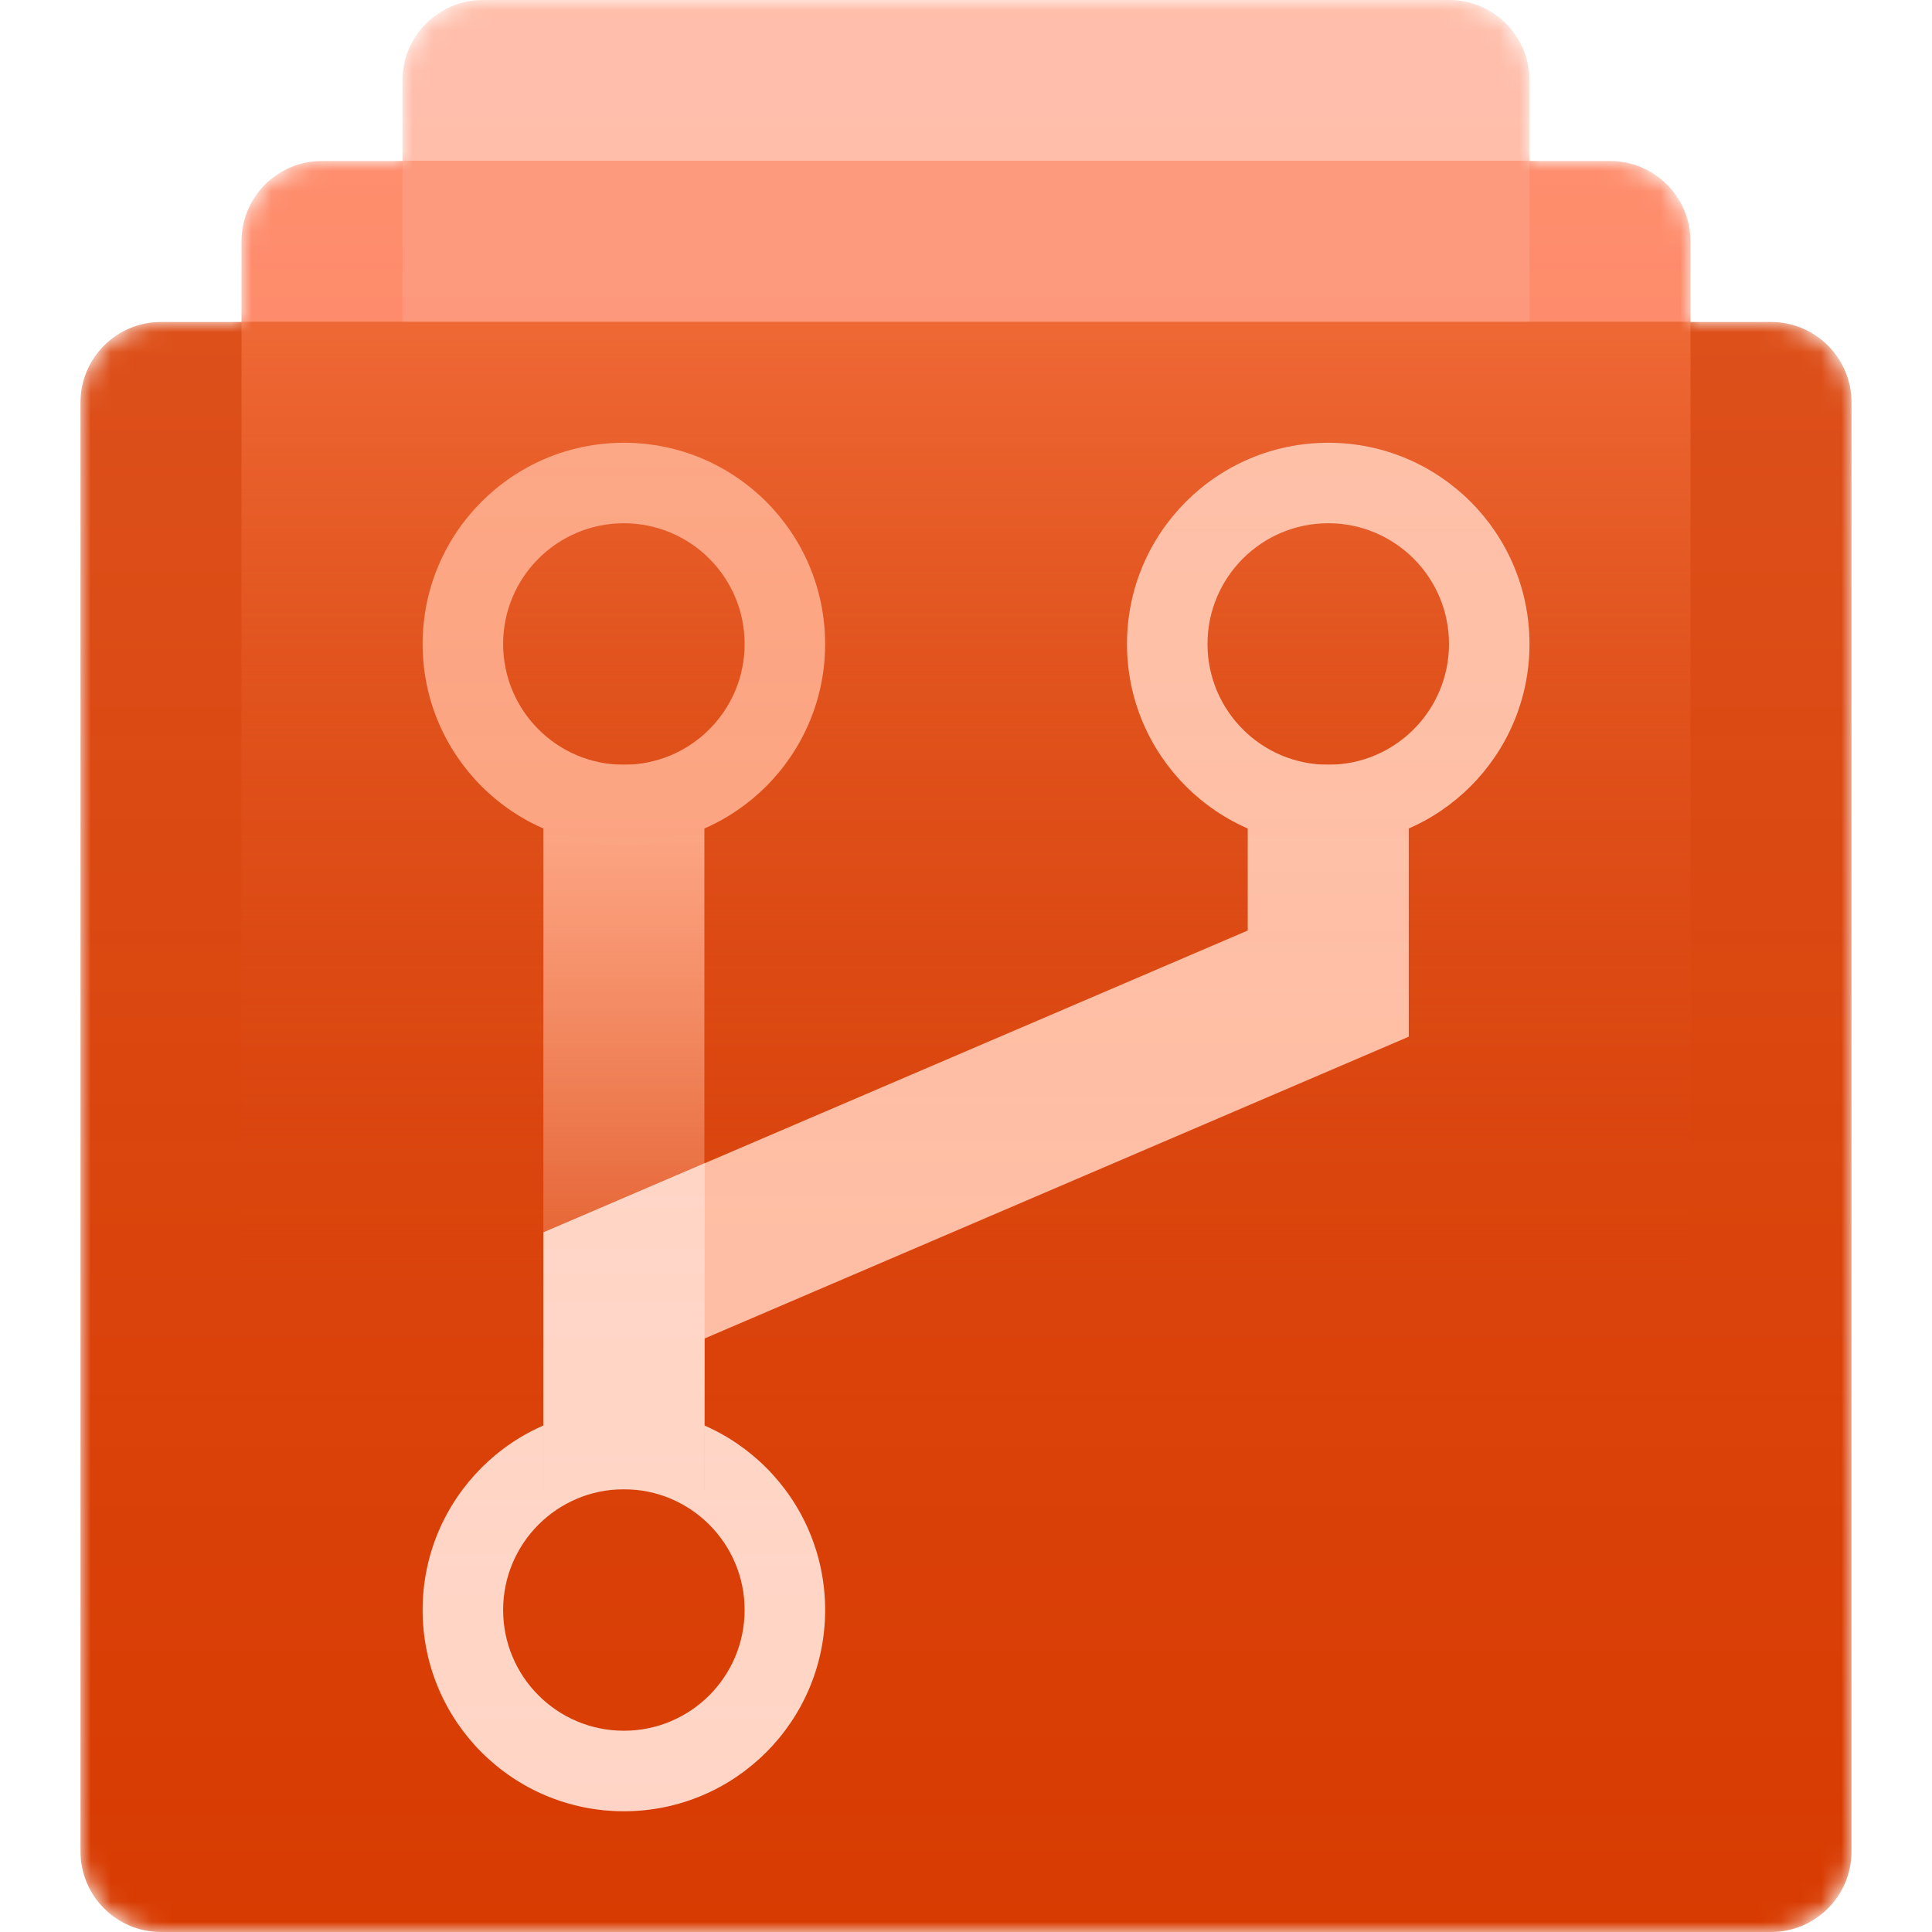 <svg width="96" height="96" viewBox="0 0 96 96" version="1.1" xmlns="http://www.w3.org/2000/svg" xmlns:xlink="http://www.w3.org/1999/xlink">
<g id="Canvas" fill="none">
<g id="CodexIconRepos96_variant" clip-path="url(#clip0)">
<mask id="mask0" mask-type="alpha" maskUnits="userSpaceOnUse" x="4" y="0" width="88" height="96">
<g id="Union">
<path d="M 68 0C 70.209 0 72 1.791 72 4L 72 8L 76 8C 78.209 8 80 9.791 80 12L 80 16L 84 16C 86.209 16 88 17.791 88 20L 88 92C 88 94.209 86.209 96 84 96L 4 96C 1.791 96 0 94.209 0 92L 0 20C 0 17.791 1.791 16 4 16L 8 16L 8 12C 8 9.791 9.791 8 12 8L 16 8L 16 4C 16 1.791 17.791 0 20 0L 68 0Z" transform="translate(4 0)" fill="white"/>
</g>
</mask>
<g mask="url(#mask0)">
<g id="Rectangle">
<path d="M 0 4C 0 1.791 1.791 0 4 0L 32.931 0L 39.5 0L 75 0C 77.209 0 79 1.791 79 4L 79 52C 79 54.209 77.209 56 75 56L 4 56C 1.791 56 0 54.209 0 52L 0 4Z" transform="matrix(0 1 -1 0 76 0)" fill="#FFB8A5"/>
</g>
<g id="Rectangle_2">
<path d="M 0 4C 0 1.791 1.791 0 4 0L 32.514 0L 39 0L 74 0C 76.209 0 78 1.791 78 4L 78 68C 78 70.209 76.209 72 74 72L 4 72C 1.791 72 0 70.209 0 68L 0 4Z" transform="matrix(0 1 -1 0 84 8)" fill="#FE805E"/>
</g>
<g id="Rectangle 2">
<rect width="56" height="8" transform="translate(20 8)" fill="#FD8E70"/>
</g>
<g id="Rectangle_3">
<path d="M 0 4C 0 1.791 1.791 0 4 0L 33.348 0L 40 0L 76 0C 78.209 0 80 1.791 80 4L 80 84C 80 86.209 78.209 88 76 88L 4 88C 1.791 88 0 86.209 0 84L 0 4Z" transform="matrix(0 1 -1 0 92 16)" fill="#D83B01"/>
</g>
<g id="Intersect">
<path d="M 72 0L 0 0L 0 66C 0 68.209 1.592 70 3.556 70L 68.444 70C 70.408 70 72 68.209 72 66L 72 0Z" transform="translate(12 16)" fill="url(#paint0_linear)"/>
</g>
<g id="Group 2">
<g id="Vector">
<path d="M 0 36L 0 0" stroke-width="8" transform="translate(31 38)" stroke="url(#paint1_linear)"/>
</g>
<g id="Subtract">
<path fill-rule="evenodd" clip-rule="evenodd" d="M 20 10C 20 15.523 15.523 20 10 20C 4.477 20 0 15.523 0 10C 0 4.477 4.477 0 10 0C 15.523 0 20 4.477 20 10ZM 10 16C 13.314 16 16 13.313 16 10C 16 6.687 13.314 4 10 4C 6.686 4 4 6.687 4 10C 4 13.313 6.686 16 10 16Z" transform="translate(21 22)" fill="#FC9F7C"/>
</g>
</g>
<g id="Union_2" filter="url(#filter0_f)">
<path fill-rule="evenodd" clip-rule="evenodd" d="M 49 19.168C 52.532 17.625 55 14.101 55 10C 55 4.477 50.523 0 45 0C 39.477 0 35 4.477 35 10C 35 14.101 37.468 17.625 41 19.168L 41 24.237L 6 39.237L 6 48.832C 2.468 50.375 0 53.899 0 58C 0 63.523 4.477 68 10 68C 15.523 68 20 63.523 20 58C 20 53.899 17.532 50.375 14 48.832L 14 44.513L 49 29.513L 49 19.168ZM 45 16C 48.314 16 51 13.313 51 10C 51 6.687 48.314 4 45 4C 41.686 4 39 6.687 39 10C 39 13.313 41.686 16 45 16ZM 4 58C 4 54.687 6.686 52 10 52C 13.314 52 16 54.687 16 58C 16 61.313 13.314 64 10 64C 6.686 64 4 61.313 4 58Z" transform="translate(21 22)" fill="#D64915"/>
</g>
<g id="Group">
<g id="Subtract_2">
<path fill-rule="evenodd" clip-rule="evenodd" d="M 20 10C 20 15.523 15.523 20 10 20C 4.477 20 0 15.523 0 10C 0 4.477 4.477 0 10 0C 15.523 0 20 4.477 20 10ZM 10 16C 13.314 16 16 13.313 16 10C 16 6.687 13.314 4 10 4C 6.686 4 4 6.687 4 10C 4 13.313 6.686 16 10 16Z" transform="translate(21 70)" fill="#FFD5C6"/>
</g>
<g id="Vector_2">
<path d="M 0 36L 0 25.875L 35 10.875L 35 0" stroke-width="8" transform="translate(31 38)" stroke="#FEBCA3"/>
</g>
<g id="Intersect_2">
<path d="M 0.009 3.434L 0 16.2L 8 16.2L 8.016 0L 0.009 3.434Z" transform="translate(27 57.8)" fill="#FFD5C6"/>
</g>
<g id="Subtract_3">
<path fill-rule="evenodd" clip-rule="evenodd" d="M 20 10C 20 15.523 15.523 20 10 20C 4.477 20 0 15.523 0 10C 0 4.477 4.477 0 10 0C 15.523 0 20 4.477 20 10ZM 10 16C 13.314 16 16 13.313 16 10C 16 6.687 13.314 4 10 4C 6.686 4 4 6.687 4 10C 4 13.313 6.686 16 10 16Z" transform="translate(56 22)" fill="#FEBCA3"/>
</g>
</g>
<g id="Union_3" opacity="0.15">
<path d="M 68 0C 70.209 0 72 1.791 72 4L 72 8L 76 8C 78.209 8 80 9.791 80 12L 80 16L 84 16C 86.209 16 88 17.791 88 20L 88 92C 88 94.209 86.209 96 84 96L 4 96C 1.791 96 0 94.209 0 92L 0 20C 0 17.791 1.791 16 4 16L 8 16L 8 12C 8 9.791 9.791 8 12 8L 16 8L 16 4C 16 1.791 17.791 0 20 0L 68 0Z" transform="translate(4 0)" fill="url(#paint2_linear)"/>
</g>
</g>
</g>
</g>
<defs>
<filter id="filter0_f" x="13" y="14" width="71" height="84" filterUnits="userSpaceOnUse" color-interpolation-filters="sRGB">
<feFlood flood-opacity="0" result="BackgroundImageFix"/>
<feBlend mode="normal" in="SourceGraphic" in2="BackgroundImageFix" result="shape"/>
<feGaussianBlur stdDeviation="4" result="effect1_foregroundBlur"/>
</filter>

<linearGradient id="paint0_linear" x2="1" gradientUnits="userSpaceOnUse" gradientTransform="matrix(0 47.5 -48.857 0 60.429 0)">
<stop stop-color="#EC5720"/>
<stop offset="0.421" stop-color="#E24910" stop-opacity="0.498"/>
<stop offset="1" stop-color="#D83B01" stop-opacity="0"/>
</linearGradient>
<linearGradient id="paint1_linear" x2="1" gradientUnits="userSpaceOnUse" gradientTransform="matrix(2.22003e-08 31.5 -7.522 6.31396e-09 3.761 3.5)">
<stop stop-color="#FC9F7C"/>
<stop offset="1" stop-color="#FC9F7C" stop-opacity="0"/>
</linearGradient>
<linearGradient id="paint2_linear" x2="1" gradientUnits="userSpaceOnUse" gradientTransform="matrix(0 96 -89 0 89 0)">
<stop stop-color="#FFE3CE"/>
<stop offset="1" stop-color="#FFE3CE" stop-opacity="0"/>
</linearGradient>

<clipPath id="clip0">
<rect width="96" height="96" fill="white" transform="matrix(0 1 -1 0 96 0)"/>
</clipPath>

</defs>
</svg>

